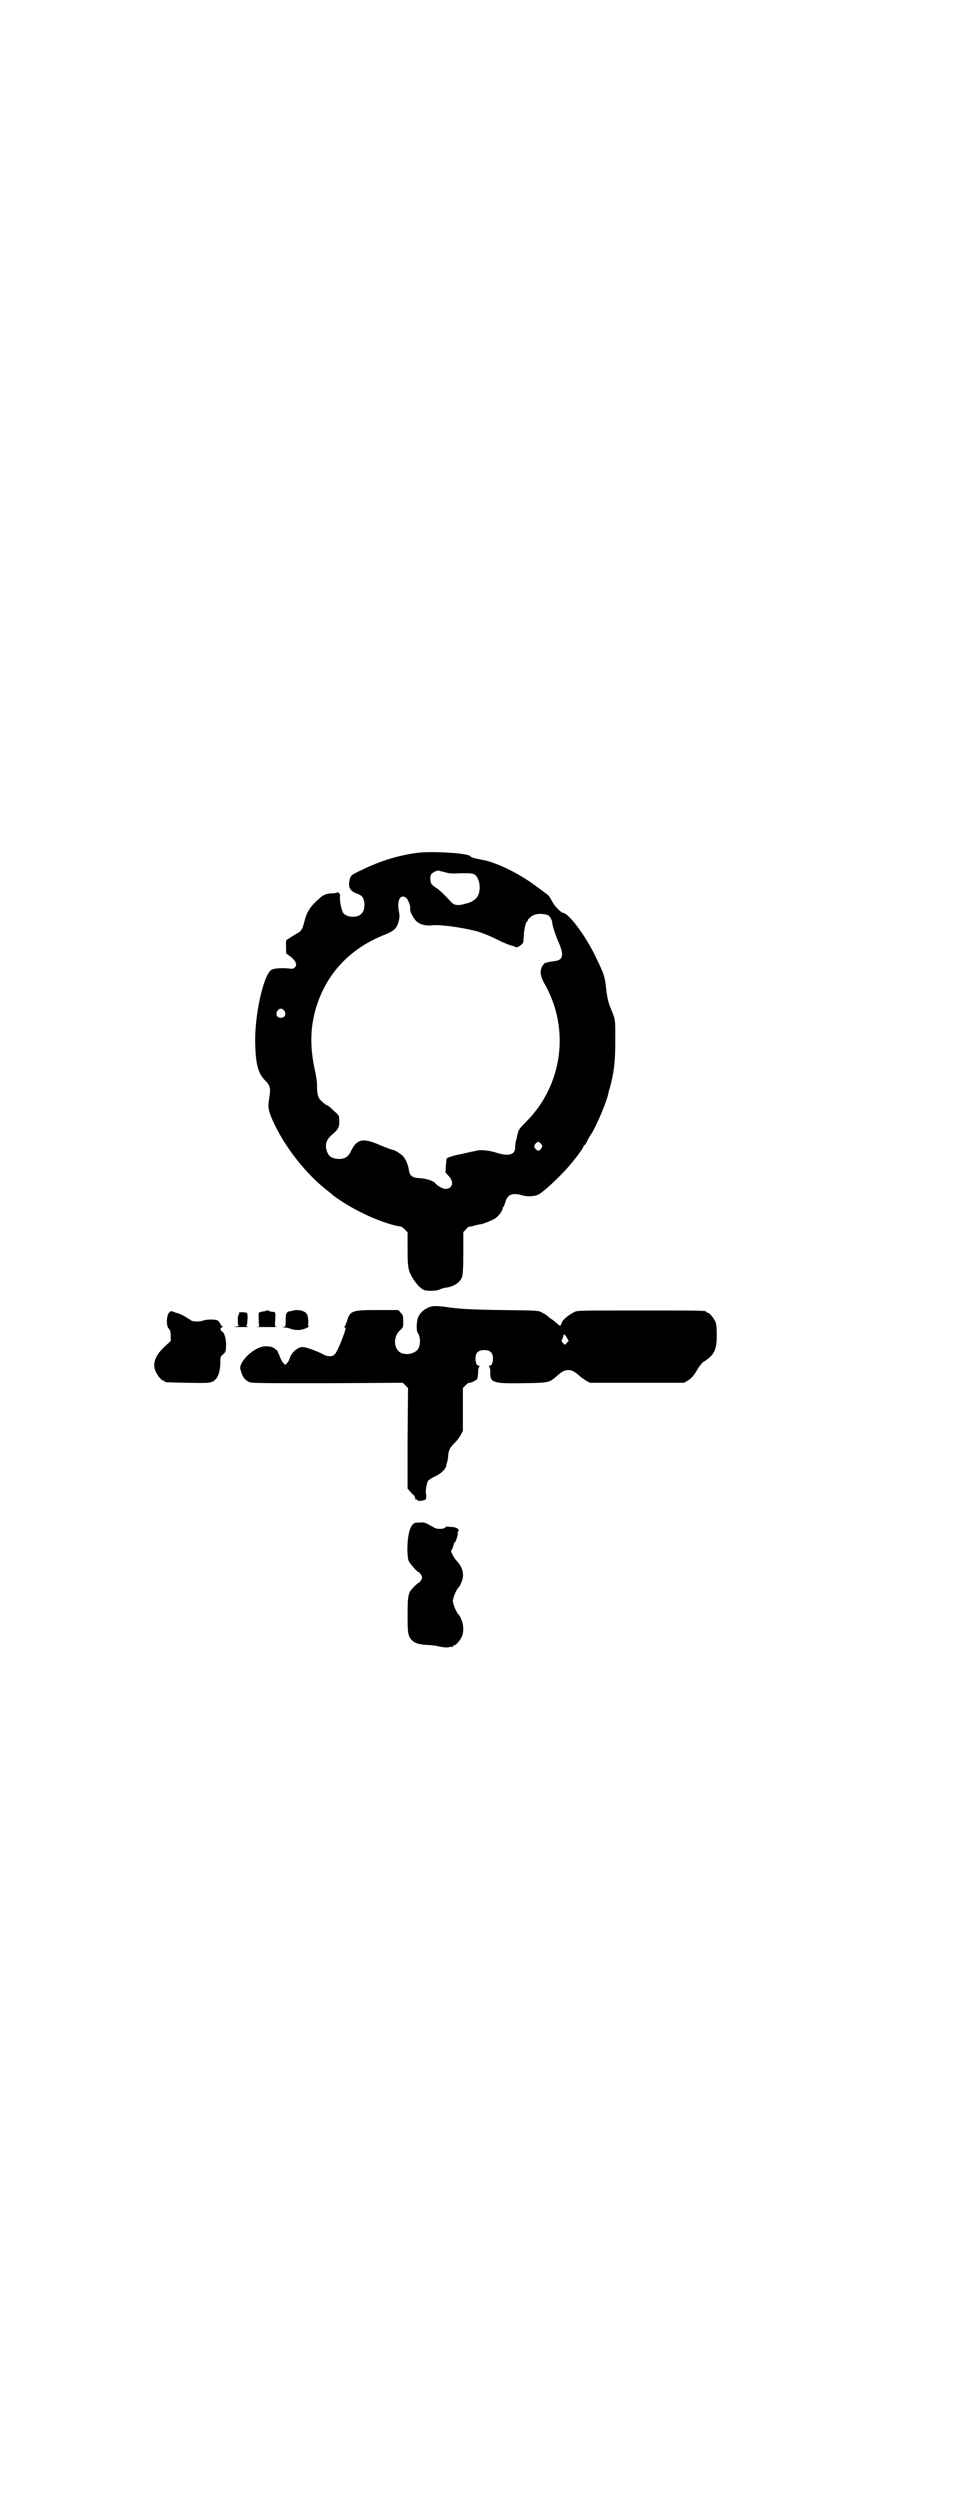 <?xml version="1.0" standalone="no"?>
<!DOCTYPE svg PUBLIC "-//W3C//DTD SVG 20010904//EN"
 "http://www.w3.org/TR/2001/REC-SVG-20010904/DTD/svg10.dtd">
<svg version="1.0" xmlns="http://www.w3.org/2000/svg"
 width="1100pt" height="2870pt" viewBox="0 0 1100 2870"
 preserveAspectRatio="xMidYMid meet">
<g transform="translate(0,2870) scale(0.5,-0.5)"
fill="#000000" stroke="none">
<path d="M960 3782 c-42 -5 -88 -19 -128 -39 -24 -11 -26 -13 -28 -19 -6 -20
-1 -30 16 -36 4 -1 9 -4 11 -6 8 -9 8 -32 -1 -40 -9 -10 -33 -9 -41 1 -5 5
-10 32 -8 40 0 3 -1 5 -3 7 -2 1 -4 1 -4 1 0 -1 -4 -2 -8 -2 -13 0 -22 -3 -28
-8 -25 -21 -33 -33 -39 -57 -5 -20 -8 -23 -20 -29 -5 -3 -10 -6 -11 -7 -1 0
-3 -2 -6 -4 -5 -2 -6 -3 -5 -18 l0 -15 8 -6 c9 -6 15 -14 15 -20 0 -6 -7 -11
-14 -9 -16 2 -37 1 -43 -3 -18 -12 -38 -102 -37 -166 1 -49 6 -70 22 -87 13
-13 14 -18 10 -43 -3 -19 -2 -26 7 -47 27 -62 79 -128 131 -167 1 -1 4 -3 6
-5 3 -3 7 -6 19 -14 38 -25 79 -44 116 -55 10 -3 20 -5 23 -5 3 -1 7 -4 10 -7
l6 -7 0 -38 c0 -34 1 -41 4 -51 6 -17 23 -39 34 -43 7 -3 30 -2 35 1 2 1 8 3
12 4 20 2 36 12 40 25 2 5 3 22 3 55 l0 48 6 6 c3 4 6 7 6 6 1 0 7 1 14 3 7 2
13 3 14 3 4 0 29 10 34 14 8 6 16 17 16 21 0 2 1 4 2 5 1 0 3 6 5 12 5 17 16
21 40 14 11 -3 27 -2 35 2 12 6 44 36 65 59 18 20 39 48 39 52 0 1 1 2 2 2 0
0 3 3 5 7 2 5 7 14 12 21 12 20 34 72 38 91 0 2 2 9 4 15 9 34 12 58 12 106 0
46 0 47 -5 61 -3 8 -8 19 -10 26 -2 6 -5 21 -6 33 -3 27 -4 32 -25 75 -24 49
-61 98 -74 99 -2 0 -7 4 -12 9 -8 8 -10 12 -18 26 -1 2 -5 7 -10 10 -4 3 -13
10 -19 14 -40 31 -96 58 -128 63 -16 3 -24 5 -26 8 -4 7 -85 12 -120 8z m63
-45 c9 -3 18 -3 36 -2 22 0 25 0 31 -3 14 -10 16 -44 2 -56 -9 -7 -11 -8 -23
-11 -17 -5 -26 -4 -33 4 -17 18 -24 25 -32 31 -6 3 -11 8 -13 10 -3 6 -4 16
-1 22 3 5 14 10 18 9 1 -1 8 -2 15 -4z m-90 -59 c5 -4 10 -20 9 -24 -2 -5 6
-20 13 -28 7 -8 22 -12 34 -11 17 3 63 -3 101 -12 11 -2 38 -13 55 -22 12 -6
25 -11 29 -12 4 -1 8 -2 9 -3 3 -5 20 7 19 13 0 1 0 2 0 3 0 1 1 6 1 12 1 15
5 30 7 30 1 0 2 1 2 3 0 1 2 4 5 6 7 7 17 10 32 8 8 -1 11 -2 15 -8 2 -4 4 -8
4 -9 -1 -4 7 -31 15 -48 13 -30 10 -41 -11 -43 -7 -1 -14 -2 -16 -3 -2 -1 -4
-1 -4 -1 0 1 -2 -1 -5 -5 -8 -11 -7 -24 3 -42 60 -104 42 -234 -42 -318 -15
-15 -18 -19 -19 -27 -1 -2 -2 -8 -3 -13 -2 -5 -3 -13 -3 -17 1 -18 -14 -23
-42 -14 -18 6 -40 8 -50 4 -2 0 -15 -3 -28 -6 -21 -4 -34 -8 -37 -11 -1 0 -1
-8 -2 -16 l-1 -16 8 -9 c17 -18 1 -38 -21 -24 -4 2 -9 6 -11 9 -5 5 -20 10
-37 11 -16 1 -21 6 -23 18 -1 10 -7 25 -13 32 -6 6 -20 15 -25 15 -1 0 -15 5
-29 11 -39 17 -52 14 -66 -14 -6 -13 -15 -19 -29 -18 -16 1 -23 6 -27 20 -4
15 0 25 14 37 13 11 16 17 15 32 0 10 0 11 -13 22 -7 7 -13 12 -14 12 -3 0 -6
3 -15 11 -7 7 -9 15 -9 37 0 6 -2 21 -5 33 -12 56 -11 103 6 153 25 73 78 128
155 158 20 8 27 14 31 29 3 10 3 13 1 25 -5 25 4 41 17 30z m-280 -259 c5 -8
1 -16 -8 -16 -9 0 -13 8 -8 16 2 3 5 5 8 5 3 0 6 -2 8 -5z m590 -306 c3 -5 3
-5 0 -10 -2 -3 -5 -5 -7 -5 -2 0 -5 2 -7 5 -3 5 -3 5 0 10 2 3 5 5 7 5 2 0 5
-2 7 -5z"/>
<path d="M990 2740 c-12 -3 -25 -13 -29 -23 -5 -9 -5 -33 -2 -37 8 -10 7 -34
-2 -41 -9 -8 -23 -10 -35 -6 -18 8 -20 37 -4 52 8 7 8 7 8 21 0 13 -1 15 -6
20 l-5 6 -47 0 c-61 0 -64 -1 -72 -28 -2 -5 -4 -10 -5 -10 -1 -1 -1 -2 1 -2 3
0 2 -5 -8 -31 -12 -29 -15 -34 -25 -35 -7 0 -12 1 -22 7 -20 9 -38 15 -44 14
-12 -2 -25 -14 -28 -27 -1 -3 -3 -7 -6 -10 l-4 -4 -4 4 c-3 3 -7 10 -9 17 -3
7 -6 13 -6 13 -1 0 -3 2 -5 3 -4 5 -17 7 -28 5 -24 -5 -55 -36 -51 -52 5 -18
9 -23 19 -29 6 -3 23 -3 180 -3 l174 1 6 -6 6 -6 -1 -116 0 -115 7 -8 c4 -5 7
-7 7 -7 0 1 1 0 2 -3 2 -3 2 -6 2 -7 0 -1 1 -1 2 0 1 1 2 0 2 -1 0 -4 18 -2
20 2 1 3 1 10 0 15 -1 4 2 22 5 27 2 2 8 6 14 9 13 6 22 13 26 21 2 3 3 6 2 6
-1 0 0 2 1 4 1 3 3 10 3 16 1 14 4 20 15 31 5 4 11 13 14 18 l5 10 0 49 0 49
6 6 c3 3 7 6 7 6 3 -2 17 5 20 9 1 3 2 10 2 16 0 6 1 11 3 12 1 1 1 2 -1 2 -5
0 -8 6 -8 17 0 13 6 19 20 19 14 0 20 -6 20 -19 0 -11 -3 -17 -8 -17 -2 0 -2
-1 -1 -2 2 -1 3 -6 3 -12 -1 -25 5 -27 75 -26 59 1 60 1 76 15 15 13 19 15 28
15 9 0 13 -2 28 -15 3 -3 10 -7 14 -10 l8 -4 108 0 108 0 10 6 c7 5 12 10 19
22 5 9 12 17 14 19 26 16 32 28 32 62 0 17 -1 26 -3 31 -4 9 -14 21 -18 21 -2
0 -3 1 -3 2 0 3 -13 3 -154 3 -142 0 -143 0 -150 -4 -15 -8 -26 -18 -28 -24
-3 -9 -3 -9 -14 1 -5 4 -10 8 -11 8 0 0 -3 2 -6 5 -3 3 -9 7 -14 9 -8 5 -9 5
-93 6 -74 1 -102 3 -127 7 -14 2 -28 3 -35 1z m312 -72 l4 -7 -5 -5 -4 -4 -5
5 c-2 2 -3 5 -2 6 1 0 2 4 3 7 1 8 4 8 9 -2z"/>
<path d="M608 2729 c0 -1 -1 -1 -1 0 -1 0 -4 0 -7 -1 l-6 -2 0 -16 1 -16 -7
-1 c-4 0 7 0 23 0 17 0 28 0 25 0 -5 1 -5 1 -4 17 1 18 1 18 -8 18 -3 1 -6 1
-6 2 0 1 -2 1 -5 1 -3 0 -5 -1 -5 -2z"/>
<path d="M670 2730 c-4 -1 -6 -1 -6 -1 0 1 -2 -1 -4 -2 -3 -3 -4 -6 -4 -18 0
-15 0 -15 -5 -16 -5 0 -5 0 1 -1 4 0 11 -1 15 -3 11 -4 24 -4 35 1 5 2 8 4 7
4 -1 0 -2 4 -1 10 0 6 -1 13 -2 16 -3 10 -21 15 -36 10z"/>
<path d="M389 2727 c-7 -7 -8 -32 -1 -38 3 -4 4 -7 4 -16 l0 -12 -15 -14 c-21
-20 -27 -38 -20 -55 4 -10 14 -22 18 -22 2 0 3 -1 3 -2 0 -2 2 -2 53 -3 52 -1
56 -1 65 9 6 6 10 22 10 37 0 13 0 14 6 19 6 5 7 8 7 19 1 13 -3 30 -8 33 -5
2 -6 10 -2 10 2 0 3 1 2 2 -1 0 -3 3 -5 6 -1 3 -4 6 -6 8 -5 3 -25 3 -33 0 -7
-3 -22 -3 -28 0 -2 2 -8 5 -14 9 -5 3 -13 7 -18 8 -4 1 -9 3 -11 4 -2 1 -5 0
-7 -2z"/>
<path d="M549 2724 c0 -2 0 -4 -1 -3 -1 1 -2 -4 -2 -12 0 -9 1 -13 3 -13 1 0
-2 -1 -8 -2 -7 -1 -2 -1 15 -1 14 0 21 0 16 0 -5 1 -8 2 -6 3 2 1 4 27 1 29 0
1 -5 2 -10 2 -7 0 -9 0 -8 -3z"/>
<path d="M963 2244 c-12 0 -14 -1 -19 -10 -8 -12 -11 -58 -6 -77 3 -7 20 -27
24 -27 1 0 3 -3 5 -6 3 -5 3 -7 0 -12 -2 -3 -4 -6 -5 -6 -1 0 -6 -4 -11 -9
-14 -14 -15 -19 -15 -67 0 -35 1 -40 4 -48 7 -13 18 -18 42 -19 8 0 21 -2 29
-4 10 -2 17 -2 21 -1 3 1 6 1 7 0 0 0 1 0 1 2 0 1 1 2 3 2 4 0 14 12 18 21 4
10 4 25 -1 37 -2 6 -5 11 -6 12 -5 3 -14 25 -14 32 0 7 9 29 14 32 1 1 4 6 6
12 7 17 3 33 -12 49 -3 3 -7 9 -9 14 -4 7 -4 8 0 13 1 4 3 8 3 10 0 2 1 4 2 4
2 0 9 20 7 22 -1 0 0 2 1 3 4 5 -2 10 -14 11 -6 0 -11 1 -12 1 0 0 -2 0 -3 -2
-3 -3 -9 -4 -19 -3 -3 0 -10 4 -17 8 -11 6 -13 7 -24 6z"/>
</g>
</svg>

